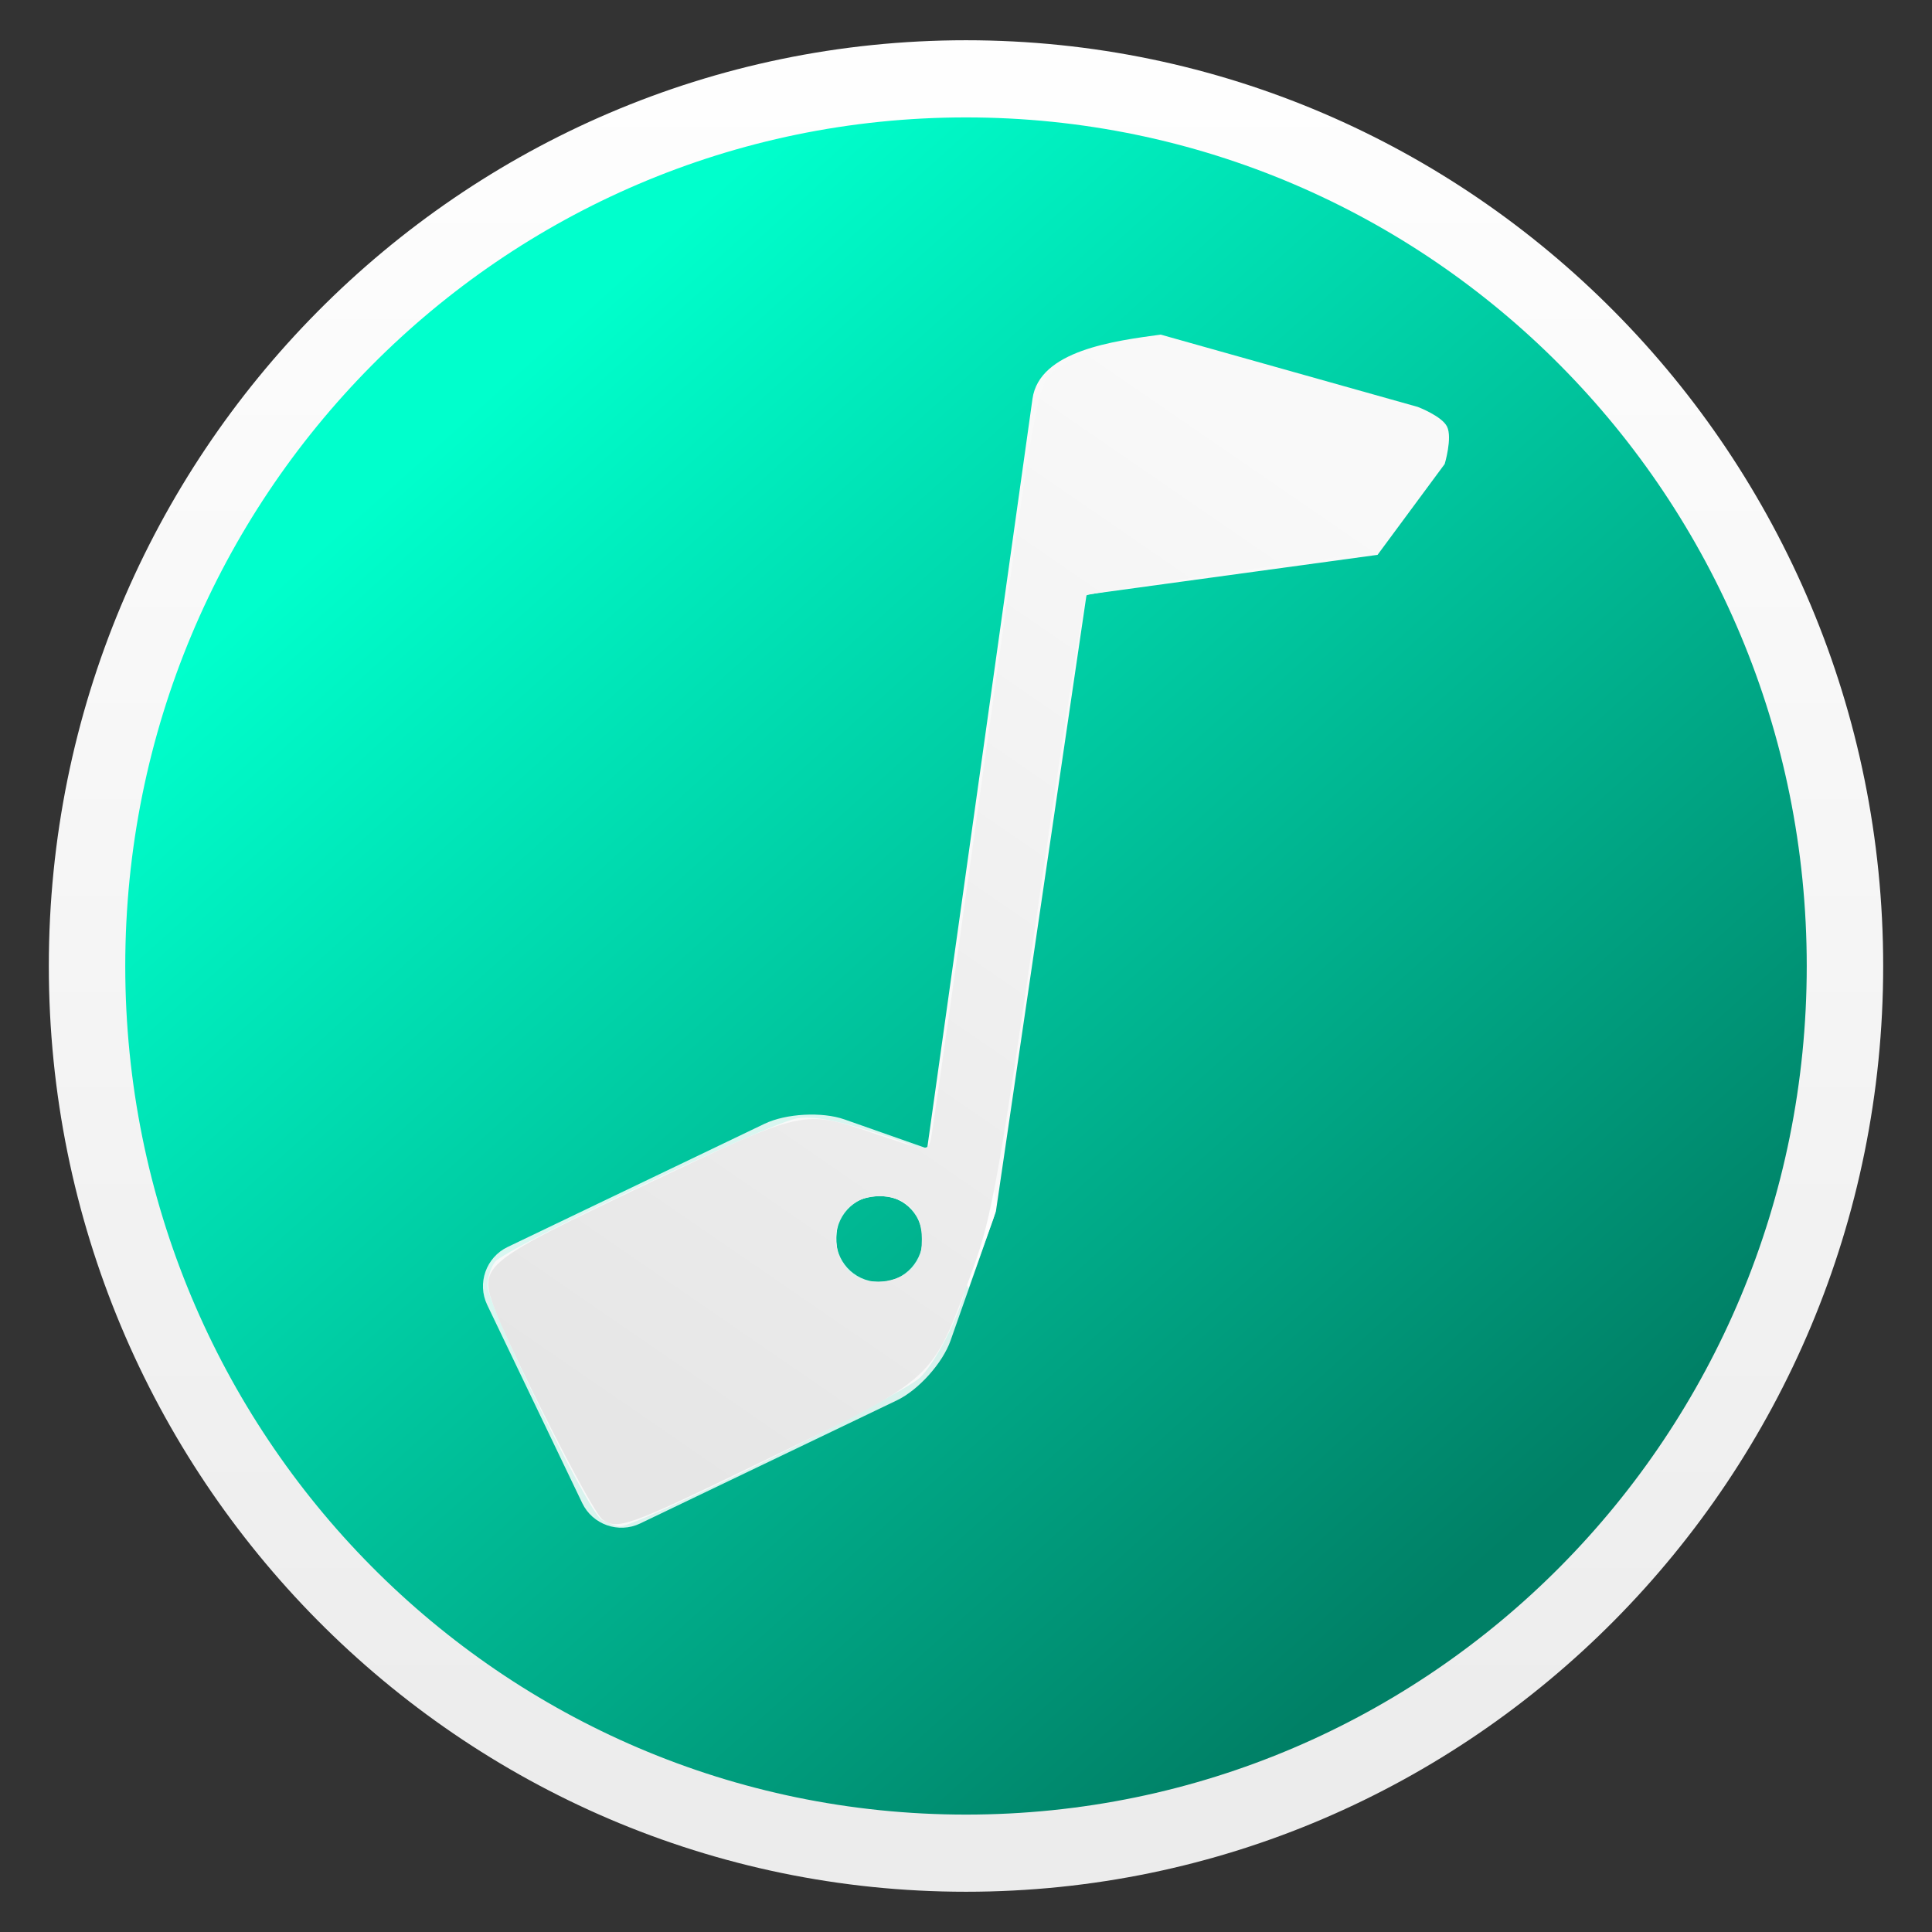 <svg height="48" width="48" xmlns="http://www.w3.org/2000/svg" xmlns:xlink="http://www.w3.org/1999/xlink"><rect width="100%" height="100%" fill="#333333" stroke="none"/><linearGradient id="a" gradientTransform="matrix(.949 0 0 .958 1.213 1)" gradientUnits="userSpaceOnUse" x1="24" x2="24" y1="45.851" y2="1.001"><stop offset="0" stop-color="#ececec"/><stop offset="1" stop-color="#fefefe"/></linearGradient><linearGradient id="b" gradientUnits="userSpaceOnUse" x1="32.017" x2="15.295" xlink:href="#c" y1="11.328" y2="35.651"/><linearGradient id="c" gradientUnits="userSpaceOnUse" x1="31.64" x2="15.82" y1="10.463" y2="33.474"><stop offset="0" stop-color="#f9f9f9"/><stop offset="1" stop-color="#e6e6e6"/></linearGradient><linearGradient id="d" gradientUnits="userSpaceOnUse" x1="11.327" x2="36.874" xlink:href="#c" y1="10.476" y2="38.84"><stop offset="0" stop-color="#0fc"/><stop offset="1" stop-color="#008066"/></linearGradient><path d="m45.8 23.954a21.8 21.8 0 0 1 -21.8 21.8 21.8 21.8 0 0 1 -21.8-21.8 21.8 21.8 0 0 1 21.8-21.8 21.8 21.8 0 0 1 21.8 21.8z" fill="url(#d)" stroke-width=".948"/><path d="m35.893 11.528s.196-.652.058-.93c-.129-.261-.726-.488-.726-.488l-6.389-1.797-0-0h-0c-1.144.157-3.015.392-3.184 1.595l-2.679 19.071.471 1.547.615 1.483.684-1.91 2.252-15.325 7.23-.989" fill="#f9f9f9" stroke-width=".866"/><path d="m24.031 28.884-3.049-1.072c-.559-.197-1.453-.148-1.988.108l-6.384 3.062c-.534.256-.762.903-.506 1.437l2.362 4.926c.256.534.903.762 1.437.506l6.384-3.062c.534-.256 1.132-.923 1.329-1.482l1.072-3.049c.197-.559-.1-1.177-.659-1.374zm-2.54 2.906c-.56-.197-.855-.811-.658-1.371.197-.56.811-.855 1.371-.658.56.197.855.811.658 1.371-.197.56-.811.855-1.371.658z" fill="#fff" fill-opacity=".851" stroke-width=".956"/><path d="m14.942 37.753c-.334-.194-2.833-5.325-2.833-5.816 0-.185.086-.449.19-.586.26-.34 6.806-3.452 7.499-3.565.391-.063.956.038 1.906.341 1.267.405 1.35.457 1.35.85 0 .426.695 2.536.911 2.768.2.214-.583 1.97-1.105 2.479-.461.449-7.032 3.709-7.454 3.698-.1-.003-.309-.079-.465-.169zm7.734-6.213c.645-.713.151-1.822-.811-1.822-.294 0-.66.113-.813.252-.351.318-.366 1.223-.026 1.599.35.386 1.29.37 1.65-.028z" fill="#f9f9f9" fill-rule="evenodd" stroke-width="1.057"/><path d="m14.961 37.743c-.261-.194-2.317-4.234-2.702-5.308-.358-.999-.241-1.091 3.923-3.071 3.775-1.796 3.785-1.798 5.501-1.216 1.369.464 1.376.465 1.447.144.039-.177.648-4.459 1.352-9.515 1.254-9 1.289-9.2 1.677-9.534.446-.383 1.727-.808 2.433-.806.441.001 5.924 1.484 6.808 1.841.458.185.635.549.48.987-.129.364-1.701 2.492-1.842 2.492-.468 0-6.978.958-7.051 1.037-.052.057-.589 3.523-1.193 7.704-.971 6.718-1.159 7.766-1.62 9.02-1.041 2.837-.86 2.672-5.32 4.834-3.252 1.576-3.521 1.672-3.896 1.393zm7.604-6.134c.251-.176.338-.389.338-.827 0-.667-.397-1.064-1.064-1.064-.937 0-1.392.985-.827 1.79.284.405 1.048.455 1.554.101z" fill="url(#b)" fill-rule="evenodd" stroke-width="1.057"/><path d="m24 1c-12.574 0-22.787 10.309-22.787 23s10.214 23 22.787 23c12.574 0 22.787-10.309 22.787-23s-10.214-23-22.787-23zm0 1.917c11.548 0 20.888 9.428 20.888 21.083 0 11.655-9.341 21.083-20.888 21.083-11.548 0-20.888-9.428-20.888-21.083 0-11.655 9.341-21.083 20.888-21.083z" fill="url(#a)" stroke-width=".954"/></svg>